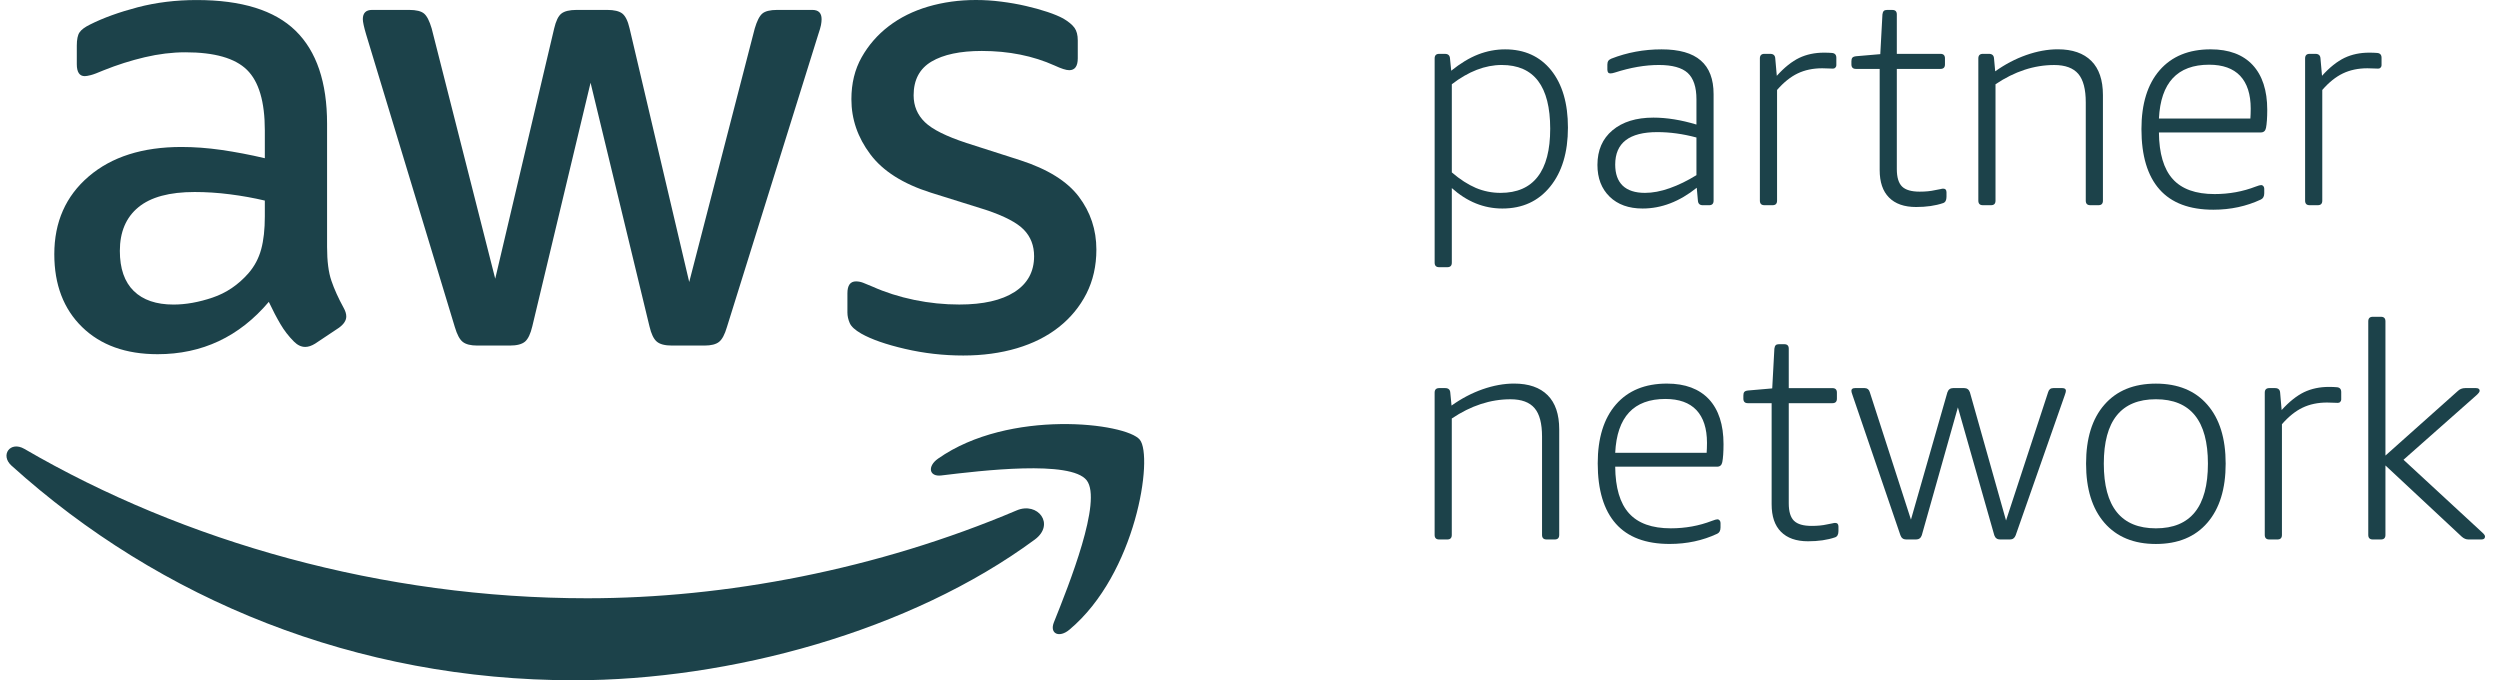 <svg width="147" height="40" viewBox="0 0 147 40" fill="none" xmlns="http://www.w3.org/2000/svg">
<path d="M50.646 19.619C51.243 19.956 52.099 20.256 53.215 20.514C54.33 20.774 55.472 20.904 56.64 20.904C57.782 20.904 58.834 20.761 59.793 20.477C60.752 20.192 61.579 19.774 62.267 19.229C62.953 18.685 63.492 18.032 63.883 17.264C64.27 16.5 64.467 15.636 64.467 14.677C64.467 13.508 64.121 12.47 63.433 11.561C62.745 10.653 61.596 9.941 59.987 9.42L56.834 8.409C55.642 8.018 54.823 7.611 54.383 7.183C53.942 6.755 53.721 6.228 53.721 5.606C53.721 4.696 54.072 4.035 54.773 3.62C55.472 3.206 56.459 2.996 57.731 2.996C59.313 2.996 60.743 3.283 62.013 3.854C62.401 4.035 62.688 4.127 62.869 4.127C63.206 4.127 63.373 3.892 63.373 3.424V2.374C63.373 2.064 63.31 1.816 63.181 1.636C63.049 1.453 62.829 1.272 62.52 1.089C62.284 0.961 61.976 0.831 61.585 0.701C61.195 0.571 60.774 0.454 60.32 0.351C59.866 0.245 59.387 0.161 58.88 0.097C58.373 0.031 57.873 -8.7738e-05 57.381 -8.7738e-05C56.394 -8.7738e-05 55.459 0.13 54.577 0.388C53.695 0.648 52.923 1.032 52.262 1.537C51.598 2.044 51.067 2.655 50.666 3.366C50.262 4.081 50.062 4.903 50.062 5.838C50.062 7.006 50.432 8.082 51.173 9.07C51.911 10.058 53.097 10.81 54.733 11.328L57.963 12.339C59.055 12.703 59.802 13.094 60.203 13.508C60.605 13.925 60.805 14.441 60.805 15.067C60.805 15.973 60.423 16.676 59.656 17.168C58.892 17.659 57.809 17.906 56.406 17.906C55.525 17.906 54.643 17.818 53.759 17.635C52.877 17.452 52.061 17.192 51.307 16.855C51.074 16.753 50.884 16.676 50.743 16.623C50.599 16.57 50.463 16.546 50.333 16.546C49.996 16.546 49.828 16.778 49.828 17.245V18.373C49.828 18.583 49.874 18.79 49.965 18.998C50.055 19.205 50.284 19.412 50.646 19.619Z" fill="#1C424A"/>
<path d="M15.572 12.729C15.572 13.481 15.502 14.125 15.358 14.656C15.213 15.19 14.962 15.664 14.6 16.078C14.003 16.753 13.302 17.227 12.497 17.498C11.692 17.771 10.927 17.908 10.2 17.908C9.187 17.908 8.409 17.641 7.865 17.11C7.32 16.576 7.047 15.791 7.047 14.753C7.047 13.64 7.411 12.782 8.138 12.185C8.864 11.587 9.966 11.29 11.445 11.29C12.12 11.29 12.814 11.334 13.528 11.426C14.241 11.517 14.922 11.64 15.572 11.794V12.729ZM13.021 8.816C12.204 8.699 11.419 8.642 10.667 8.642C8.385 8.642 6.566 9.219 5.217 10.374C3.868 11.528 3.193 13.053 3.193 14.949C3.193 16.737 3.738 18.168 4.829 19.231C5.918 20.294 7.397 20.827 9.267 20.827C11.886 20.827 14.069 19.802 15.806 17.749C16.04 18.245 16.267 18.68 16.488 19.054C16.708 19.432 16.975 19.775 17.285 20.086C17.493 20.294 17.713 20.399 17.947 20.399C18.13 20.399 18.324 20.333 18.531 20.205L19.933 19.27C20.217 19.061 20.361 18.843 20.361 18.607C20.361 18.453 20.308 18.283 20.207 18.102C19.894 17.531 19.653 16.998 19.486 16.506C19.316 16.014 19.232 15.35 19.232 14.521V7.279C19.232 4.839 18.615 3.015 17.382 1.81C16.148 0.604 14.21 0.002 11.564 0.002C10.343 0.002 9.187 0.143 8.096 0.428C7.007 0.714 6.073 1.051 5.296 1.442C4.983 1.596 4.776 1.75 4.673 1.909C4.569 2.063 4.516 2.323 4.516 2.685V3.774C4.516 4.241 4.673 4.477 4.983 4.477C5.06 4.477 5.177 4.457 5.334 4.418C5.49 4.38 5.748 4.281 6.112 4.126C6.89 3.814 7.688 3.56 8.507 3.366C9.324 3.174 10.122 3.075 10.9 3.075C12.614 3.075 13.819 3.419 14.521 4.107C15.222 4.795 15.572 5.981 15.572 7.667V9.303C14.691 9.096 13.84 8.935 13.021 8.816Z" fill="#1C424A"/>
<path d="M26.744 19.23C26.875 19.673 27.029 19.964 27.212 20.105C27.395 20.249 27.679 20.319 28.069 20.319H29.976C30.391 20.319 30.688 20.242 30.872 20.087C31.052 19.931 31.195 19.631 31.299 19.19L34.725 4.865L38.189 19.19C38.292 19.631 38.435 19.931 38.619 20.087C38.799 20.242 39.097 20.319 39.514 20.319H41.418C41.809 20.319 42.095 20.249 42.276 20.105C42.459 19.964 42.614 19.673 42.744 19.23L48.114 2.023C48.196 1.791 48.244 1.608 48.273 1.478C48.297 1.348 48.31 1.233 48.31 1.127C48.31 0.766 48.129 0.583 47.766 0.583H45.702C45.286 0.583 44.994 0.656 44.827 0.797C44.657 0.94 44.509 1.233 44.38 1.672L40.526 16.582L37.02 1.672C36.919 1.233 36.773 0.94 36.593 0.797C36.412 0.656 36.114 0.583 35.7 0.583H33.907C33.493 0.583 33.193 0.656 33.012 0.797C32.829 0.94 32.688 1.233 32.585 1.672L29.119 16.388L25.382 1.672C25.252 1.233 25.104 0.94 24.934 0.797C24.765 0.656 24.474 0.583 24.057 0.583H21.879C21.515 0.583 21.334 0.766 21.334 1.127C21.334 1.284 21.398 1.584 21.528 2.023L26.744 19.23Z" fill="#1C424A"/>
<path d="M59.784 30.01C51.574 33.493 42.649 35.178 34.532 35.178C22.499 35.178 10.847 31.876 1.429 26.392C0.602 25.916 -0.008 26.761 0.677 27.38C9.408 35.264 20.949 40 33.762 40C42.905 40 53.525 37.127 60.849 31.724C62.059 30.826 61.023 29.486 59.784 30.01Z" fill="#1C424A"/>
<path d="M55.161 26.965C54.515 27.417 54.627 28.043 55.344 27.957C57.703 27.672 62.959 27.042 63.896 28.241C64.833 29.443 62.853 34.386 61.969 36.593C61.702 37.26 62.278 37.532 62.882 37.025C66.811 33.738 67.826 26.852 67.022 25.856C66.224 24.868 59.354 24.022 55.161 26.965Z" fill="#1C424A"/>
<path d="M88.233 11.341C89.199 11.341 89.929 11.024 90.416 10.393C90.907 9.763 91.152 8.821 91.152 7.571C91.152 5.071 90.202 3.821 88.303 3.821C87.325 3.821 86.346 4.201 85.367 4.954V10.137C85.85 10.552 86.322 10.854 86.78 11.05C87.241 11.244 87.726 11.341 88.233 11.341ZM84.622 15.711C84.446 15.711 84.357 15.623 84.357 15.446V3.433C84.357 3.257 84.446 3.167 84.622 3.167H84.959C85.149 3.167 85.248 3.257 85.259 3.433L85.332 4.158C85.874 3.722 86.401 3.402 86.915 3.202C87.428 3.003 87.958 2.902 88.5 2.902C89.642 2.902 90.544 3.312 91.207 4.13C91.864 4.952 92.195 6.074 92.195 7.503C92.195 8.951 91.849 10.109 91.152 10.971C90.456 11.831 89.521 12.261 88.339 12.261C87.252 12.261 86.264 11.862 85.367 11.059V15.446C85.367 15.623 85.279 15.711 85.1 15.711H84.622Z" fill="#1C424A"/>
<path d="M96.724 11.341C97.172 11.341 97.657 11.251 98.177 11.066C98.693 10.885 99.22 10.627 99.751 10.299V8.085C98.96 7.873 98.193 7.768 97.452 7.768C95.801 7.768 94.974 8.402 94.974 9.677C94.974 10.221 95.121 10.634 95.415 10.918C95.71 11.198 96.147 11.341 96.724 11.341ZM96.583 12.261C95.77 12.261 95.123 12.029 94.646 11.564C94.167 11.097 93.929 10.475 93.929 9.697C93.929 8.835 94.224 8.156 94.813 7.662C95.403 7.166 96.204 6.916 97.221 6.916C98.009 6.916 98.854 7.053 99.751 7.324V5.838C99.751 5.12 99.579 4.604 99.237 4.288C98.896 3.978 98.329 3.821 97.54 3.821C96.735 3.821 95.875 3.969 94.956 4.265C94.848 4.3 94.76 4.317 94.689 4.317C94.573 4.317 94.513 4.242 94.513 4.088V3.803C94.513 3.709 94.531 3.636 94.566 3.583C94.601 3.528 94.663 3.484 94.745 3.449C95.675 3.085 96.66 2.902 97.699 2.902C98.737 2.902 99.504 3.12 100.005 3.557C100.51 3.993 100.759 4.652 100.759 5.536V11.8C100.759 11.978 100.671 12.067 100.494 12.067H100.122C99.945 12.067 99.85 11.978 99.837 11.8L99.769 11.04C98.752 11.855 97.692 12.261 96.583 12.261Z" fill="#1C424A"/>
<path d="M103.748 12.066C103.572 12.066 103.481 11.978 103.481 11.8V3.433C103.481 3.257 103.572 3.166 103.748 3.166H104.085C104.275 3.166 104.374 3.257 104.385 3.433L104.476 4.458C104.923 3.962 105.362 3.614 105.792 3.405C106.224 3.199 106.709 3.096 107.251 3.096C107.441 3.096 107.593 3.103 107.712 3.113C107.888 3.125 107.977 3.221 107.977 3.398V3.839C107.977 3.887 107.959 3.932 107.923 3.971C107.888 4.013 107.84 4.035 107.783 4.035C107.688 4.035 107.6 4.031 107.518 4.026C107.435 4.019 107.311 4.015 107.146 4.015C106.603 4.015 106.123 4.117 105.704 4.317C105.284 4.518 104.881 4.842 104.491 5.29V11.8C104.491 11.978 104.403 12.066 104.226 12.066H103.748Z" fill="#1C424A"/>
<path d="M112.666 12.172C111.97 12.172 111.44 11.985 111.074 11.614C110.706 11.244 110.525 10.706 110.525 9.996V4.052H109.13C108.952 4.052 108.863 3.964 108.863 3.786V3.609C108.863 3.515 108.879 3.444 108.916 3.398C108.952 3.349 109.022 3.321 109.13 3.307L110.561 3.184L110.687 0.849C110.697 0.757 110.724 0.689 110.764 0.646C110.805 0.605 110.867 0.585 110.951 0.585H111.268C111.447 0.585 111.533 0.673 111.533 0.849V3.166H114.1C114.276 3.166 114.364 3.257 114.364 3.431V3.786C114.364 3.964 114.276 4.052 114.1 4.052H111.533V9.946C111.533 10.426 111.637 10.768 111.842 10.969C112.051 11.171 112.393 11.269 112.878 11.269C113.22 11.269 113.521 11.24 113.782 11.18C113.91 11.158 114.013 11.136 114.091 11.121C114.168 11.101 114.223 11.092 114.258 11.092C114.388 11.092 114.454 11.165 114.454 11.306V11.57C114.454 11.771 114.388 11.897 114.258 11.941C113.8 12.097 113.271 12.172 112.666 12.172Z" fill="#1C424A"/>
<path d="M116.593 12.066C116.416 12.066 116.326 11.978 116.326 11.8V3.433C116.326 3.257 116.416 3.166 116.593 3.166H116.948C117.135 3.166 117.237 3.257 117.248 3.433L117.318 4.194C117.896 3.782 118.504 3.462 119.142 3.237C119.779 3.014 120.398 2.899 120.998 2.899C121.86 2.899 122.517 3.129 122.971 3.583C123.425 4.037 123.652 4.707 123.652 5.591V11.8C123.652 11.978 123.564 12.066 123.388 12.066H122.912C122.733 12.066 122.643 11.978 122.643 11.8V6.017C122.643 5.25 122.499 4.692 122.204 4.344C121.906 3.998 121.437 3.823 120.787 3.823C119.607 3.823 118.458 4.2 117.336 4.954V11.8C117.336 11.978 117.248 12.066 117.071 12.066H116.593Z" fill="#1C424A"/>
<path d="M132.322 6.971C132.333 6.806 132.342 6.612 132.342 6.387C132.342 5.538 132.132 4.896 131.72 4.457C131.307 4.023 130.699 3.805 129.896 3.805C128.034 3.805 127.048 4.859 126.945 6.971H132.322ZM130.145 12.331C128.741 12.331 127.685 11.934 126.98 11.138C126.272 10.339 125.917 9.158 125.917 7.59C125.917 6.105 126.274 4.951 126.986 4.131C127.701 3.311 128.699 2.901 129.986 2.901C131.06 2.901 131.883 3.209 132.456 3.821C133.025 4.436 133.314 5.315 133.314 6.457C133.314 6.929 133.287 7.284 133.241 7.52C133.206 7.696 133.104 7.787 132.941 7.787H126.945C126.955 9.023 127.227 9.939 127.756 10.527C128.287 11.118 129.107 11.411 130.218 11.411C131.067 11.411 131.874 11.266 132.639 10.97C132.793 10.911 132.899 10.882 132.959 10.882C133.007 10.882 133.047 10.902 133.082 10.941C133.117 10.983 133.138 11.034 133.138 11.094V11.358C133.138 11.548 133.069 11.671 132.941 11.731C132.09 12.13 131.16 12.331 130.145 12.331Z" fill="#1C424A"/>
<path d="M135.807 12.066C135.631 12.066 135.54 11.978 135.54 11.8V3.433C135.54 3.257 135.631 3.166 135.807 3.166H136.144C136.334 3.166 136.433 3.257 136.444 3.433L136.534 4.458C136.98 3.962 137.421 3.614 137.851 3.405C138.283 3.199 138.768 3.096 139.31 3.096C139.5 3.096 139.652 3.103 139.771 3.113C139.947 3.125 140.035 3.221 140.035 3.398V3.839C140.035 3.887 140.018 3.932 139.982 3.971C139.947 4.013 139.899 4.035 139.841 4.035C139.746 4.035 139.659 4.031 139.577 4.026C139.493 4.019 139.369 4.015 139.204 4.015C138.662 4.015 138.181 4.117 137.763 4.317C137.344 4.518 136.938 4.842 136.55 5.29V11.8C136.55 11.978 136.462 12.066 136.285 12.066H135.807Z" fill="#1C424A"/>
<path d="M84.623 31.721C84.446 31.721 84.356 31.633 84.356 31.454V23.087C84.356 22.911 84.446 22.82 84.623 22.82H84.977C85.165 22.82 85.266 22.911 85.277 23.087L85.35 23.848C85.926 23.436 86.534 23.116 87.171 22.891C87.808 22.668 88.428 22.554 89.028 22.554C89.889 22.554 90.546 22.783 91.001 23.237C91.455 23.691 91.682 24.362 91.682 25.246V31.454C91.682 31.633 91.593 31.721 91.417 31.721H90.941C90.763 31.721 90.672 31.633 90.672 31.454V25.671C90.672 24.904 90.529 24.346 90.231 23.998C89.938 23.652 89.466 23.477 88.816 23.477C87.636 23.477 86.488 23.854 85.365 24.608V31.454C85.365 31.633 85.277 31.721 85.101 31.721H84.623Z" fill="#1C424A"/>
<path d="M100.351 26.625C100.362 26.46 100.371 26.265 100.371 26.041C100.371 25.192 100.161 24.551 99.749 24.112C99.337 23.677 98.728 23.459 97.926 23.459C96.063 23.459 95.078 24.513 94.974 26.625H100.351ZM98.175 31.984C96.771 31.984 95.715 31.588 95.01 30.792C94.302 29.994 93.946 28.812 93.946 27.244C93.946 25.759 94.304 24.606 95.016 23.785C95.73 22.965 96.729 22.555 98.016 22.555C99.09 22.555 99.91 22.864 100.486 23.475C101.054 24.09 101.343 24.969 101.343 26.111C101.343 26.583 101.317 26.938 101.271 27.174C101.235 27.35 101.134 27.441 100.971 27.441H94.974C94.985 28.678 95.254 29.593 95.785 30.181C96.317 30.772 97.137 31.065 98.245 31.065C99.097 31.065 99.903 30.92 100.669 30.624C100.823 30.565 100.929 30.536 100.988 30.536C101.036 30.536 101.076 30.556 101.112 30.596C101.147 30.637 101.167 30.688 101.167 30.748V31.012C101.167 31.202 101.099 31.326 100.971 31.385C100.12 31.784 99.189 31.984 98.175 31.984Z" fill="#1C424A"/>
<path d="M106.313 31.827C105.616 31.827 105.087 31.639 104.721 31.269C104.352 30.899 104.172 30.36 104.172 29.651V23.707H102.775C102.598 23.707 102.51 23.619 102.51 23.44V23.264C102.51 23.169 102.525 23.098 102.562 23.052C102.598 23.004 102.668 22.975 102.775 22.962L104.207 22.838L104.333 20.504C104.344 20.411 104.37 20.343 104.41 20.3C104.452 20.259 104.514 20.239 104.597 20.239H104.915C105.094 20.239 105.179 20.328 105.179 20.504V22.821H107.746C107.922 22.821 108.01 22.911 108.01 23.085V23.44C108.01 23.619 107.922 23.707 107.746 23.707H105.179V29.6C105.179 30.081 105.283 30.423 105.488 30.623C105.698 30.826 106.039 30.923 106.527 30.923C106.866 30.923 107.168 30.895 107.429 30.835C107.556 30.813 107.66 30.791 107.737 30.775C107.814 30.755 107.869 30.747 107.904 30.747C108.035 30.747 108.101 30.819 108.101 30.96V31.225C108.101 31.425 108.035 31.551 107.904 31.595C107.446 31.752 106.917 31.827 106.313 31.827Z" fill="#1C424A"/>
<path d="M112.082 31.721C111.917 31.721 111.804 31.639 111.745 31.474L108.932 23.246C108.883 23.116 108.861 23.027 108.861 22.979C108.861 22.876 108.932 22.82 109.075 22.82H109.641C109.793 22.82 109.895 22.898 109.941 23.052L112.364 30.554L114.507 23.067C114.565 22.904 114.677 22.82 114.842 22.82H115.495C115.66 22.82 115.772 22.904 115.83 23.067L117.955 30.605L120.433 23.052C120.479 22.898 120.578 22.82 120.733 22.82H121.265C121.405 22.82 121.476 22.876 121.476 22.979C121.476 23.027 121.452 23.116 121.405 23.246L118.522 31.474C118.46 31.639 118.35 31.721 118.185 31.721H117.603C117.438 31.721 117.323 31.639 117.265 31.474L115.124 23.954L113.001 31.474C112.944 31.639 112.829 31.721 112.666 31.721H112.082Z" fill="#1C424A"/>
<path d="M126.766 31.066C128.805 31.066 129.826 29.799 129.826 27.263C129.826 24.739 128.805 23.476 126.766 23.476C124.724 23.476 123.704 24.739 123.704 27.263C123.704 29.799 124.724 31.066 126.766 31.066ZM126.766 31.986C125.47 31.986 124.46 31.571 123.739 30.74C123.018 29.907 122.661 28.749 122.661 27.263C122.661 25.775 123.018 24.62 123.739 23.796C124.46 22.969 125.47 22.557 126.766 22.557C128.062 22.557 129.072 22.969 129.791 23.796C130.511 24.62 130.869 25.775 130.869 27.263C130.869 28.749 130.511 29.907 129.791 30.74C129.072 31.571 128.062 31.986 126.766 31.986Z" fill="#1C424A"/>
<path d="M133.435 31.721C133.258 31.721 133.168 31.633 133.168 31.454V23.087C133.168 22.911 133.258 22.82 133.435 22.82H133.772C133.96 22.82 134.061 22.911 134.072 23.087L134.16 24.112C134.608 23.616 135.049 23.268 135.479 23.059C135.911 22.854 136.396 22.75 136.938 22.75C137.128 22.75 137.28 22.757 137.399 22.768C137.575 22.779 137.664 22.876 137.664 23.052V23.493C137.664 23.542 137.646 23.586 137.61 23.625C137.575 23.667 137.527 23.689 137.469 23.689C137.375 23.689 137.287 23.684 137.205 23.68C137.121 23.674 136.997 23.669 136.832 23.669C136.29 23.669 135.809 23.771 135.391 23.971C134.971 24.172 134.568 24.496 134.178 24.944V31.454C134.178 31.633 134.09 31.721 133.913 31.721H133.435Z" fill="#1C424A"/>
<path d="M139.521 31.721C139.344 31.721 139.254 31.633 139.254 31.454V18.894C139.254 18.715 139.344 18.627 139.521 18.627H139.999C140.176 18.627 140.264 18.715 140.264 18.894V26.787L144.51 22.999C144.627 22.882 144.777 22.82 144.953 22.82H145.59C145.729 22.82 145.804 22.876 145.804 22.979C145.804 23.041 145.738 23.129 145.608 23.246L141.326 27.034L145.961 31.315C146.066 31.408 146.119 31.487 146.119 31.544C146.119 31.661 146.051 31.721 145.908 31.721H145.147C145.004 31.721 144.878 31.668 144.757 31.562L140.264 27.369V31.454C140.264 31.633 140.176 31.721 139.999 31.721H139.521Z" fill="#1C424A"/>
</svg>
